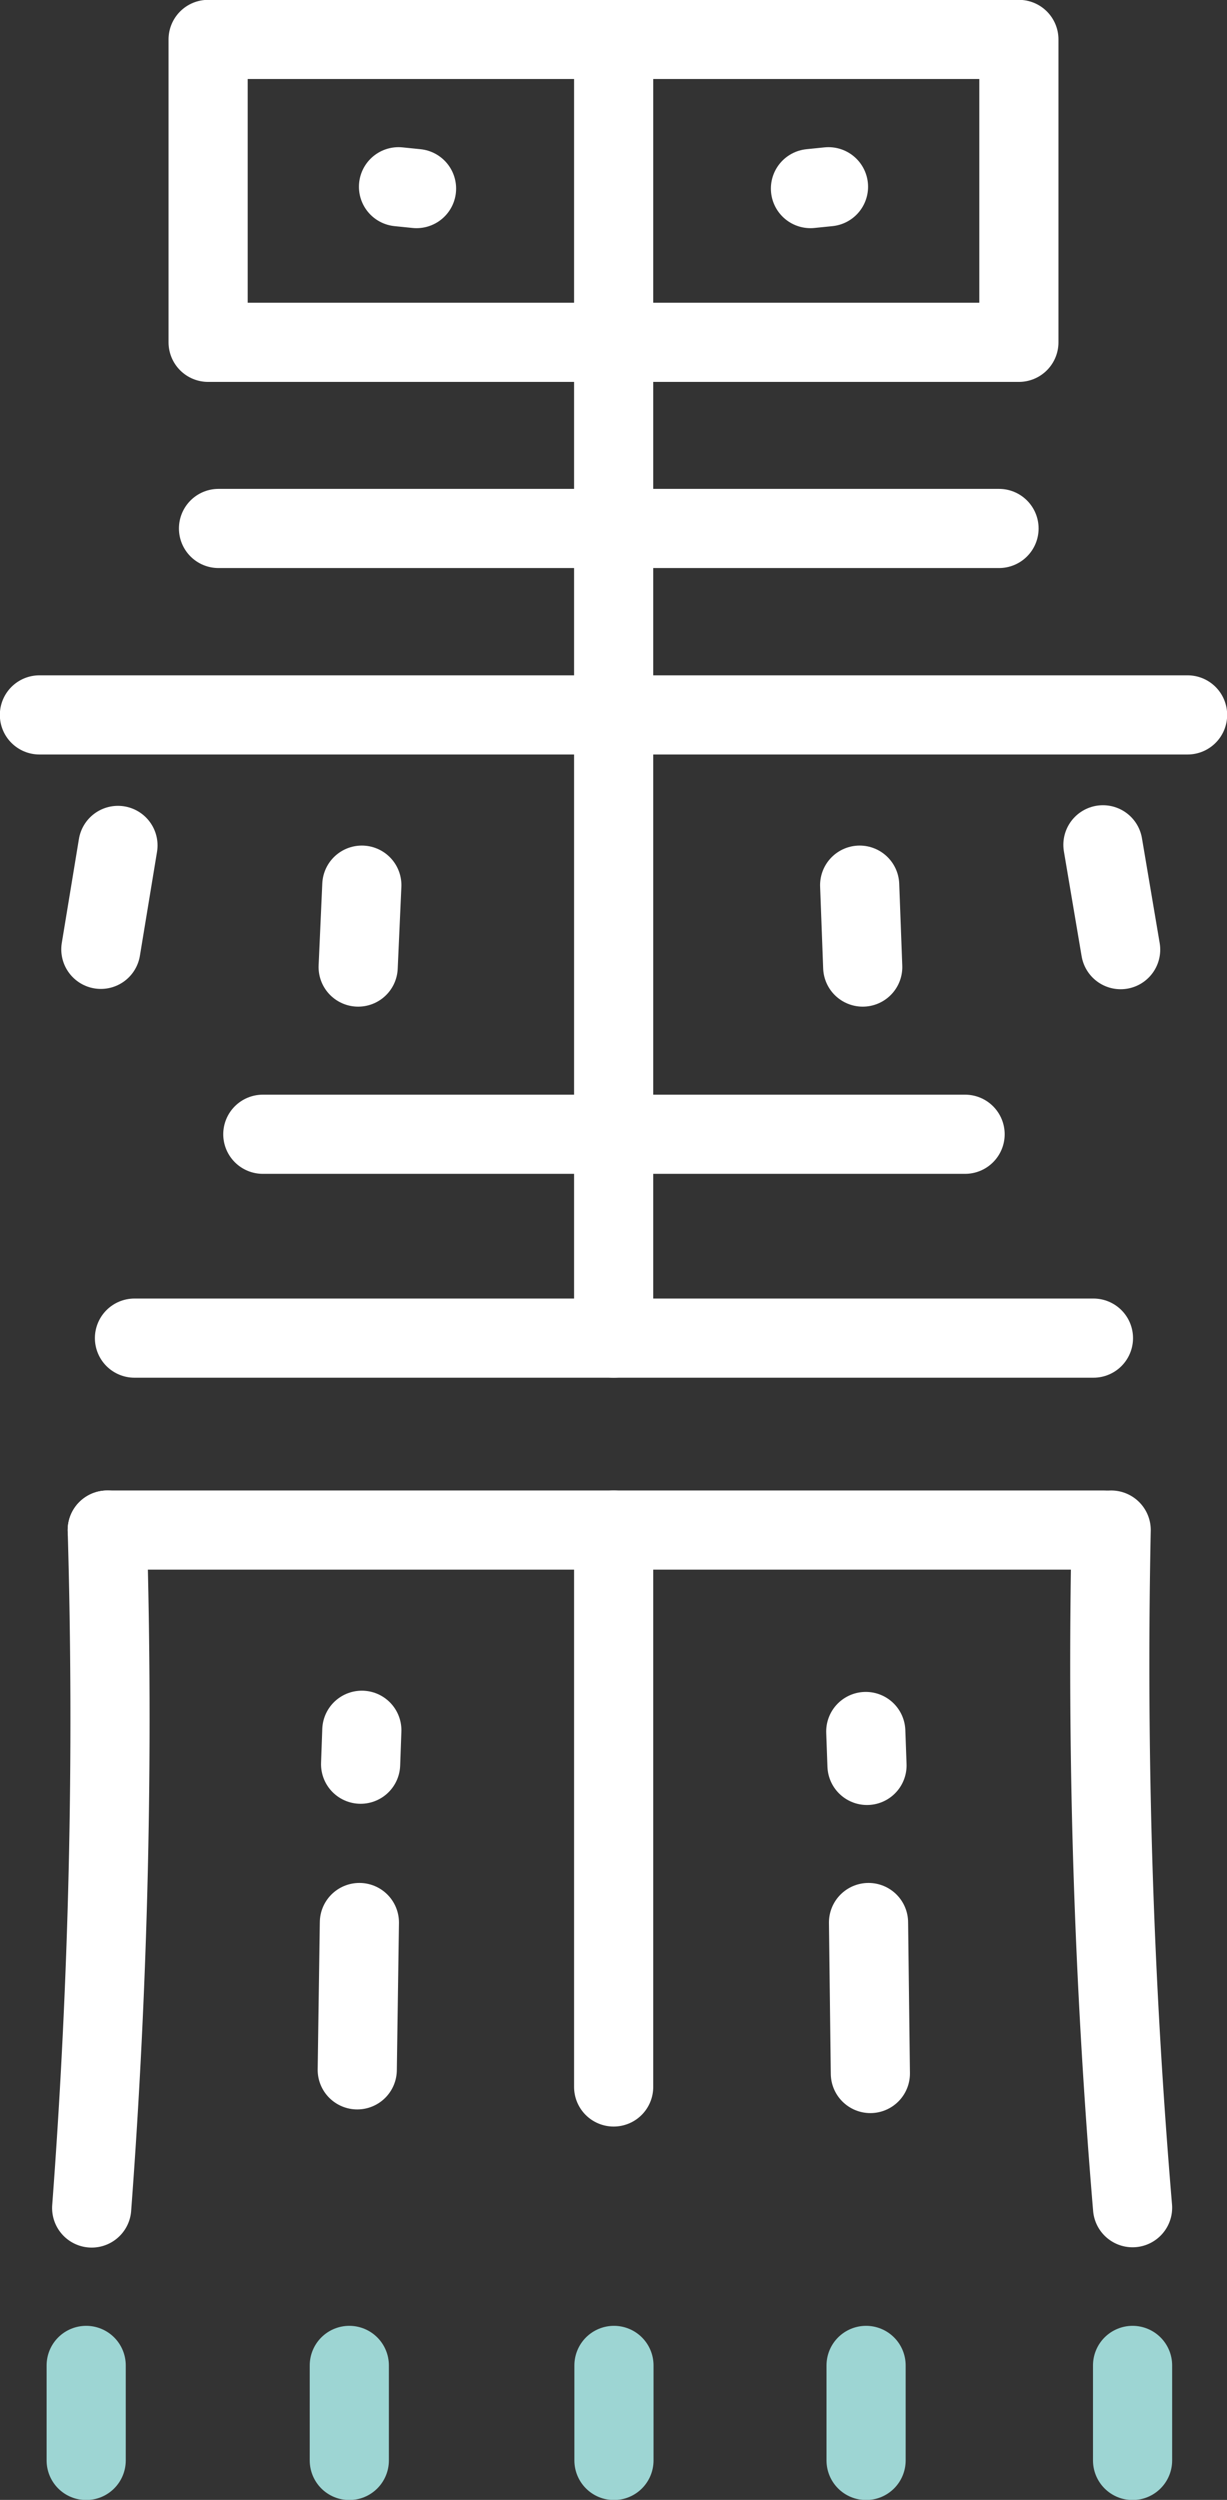 <svg xmlns="http://www.w3.org/2000/svg" viewBox="0 0 40.15 81.79"><rect x="0" y="0" width="40.15" height="81.79" fill="#333333" stroke="none"/><defs><style>.a599069f-7d41-4195-94ca-6107a128b602,.aeabac2b-30ac-4eca-ace2-3114af91988e,.f9f8218a-4605-47ad-9380-21d4815c720a{fill:none;stroke-linejoin:round;stroke-width:2.59px;}.a599069f-7d41-4195-94ca-6107a128b602,.f9f8218a-4605-47ad-9380-21d4815c720a{stroke:#fff;}.a599069f-7d41-4195-94ca-6107a128b602,.aeabac2b-30ac-4eca-ace2-3114af91988e{stroke-linecap:round;}.aeabac2b-30ac-4eca-ace2-3114af91988e{stroke:#9dd5d3;}</style></defs><g id="b52134b5-e0ec-4a36-b38b-a0e51c41e0c9" data-name="圖層 2"><g id="addc363c-a765-4ebe-ac67-4d22511211a5" data-name="圖層 1"><rect class="f9f8218a-4605-47ad-9380-21d4815c720a" x="6.81" y="1.29" width="26.53" height="9.91"/><line class="a599069f-7d41-4195-94ca-6107a128b602" x1="20.08" y1="50.06" x2="20.08" y2="68.28"/><line class="a599069f-7d41-4195-94ca-6107a128b602" x1="7.15" y1="17.29" x2="32.69" y2="17.29"/><line class="a599069f-7d41-4195-94ca-6107a128b602" x1="1.29" y1="23.39" x2="38.86" y2="23.39"/><line class="a599069f-7d41-4195-94ca-6107a128b602" x1="11.72" y1="31.64" x2="11.84" y2="28.96"/><line class="a599069f-7d41-4195-94ca-6107a128b602" x1="28.23" y1="31.64" x2="28.13" y2="28.96"/><line class="a599069f-7d41-4195-94ca-6107a128b602" x1="3.3" y1="31.06" x2="3.86" y2="27.66"/><line class="a599069f-7d41-4195-94ca-6107a128b602" x1="36.67" y1="31.07" x2="36.09" y2="27.64"/><line class="a599069f-7d41-4195-94ca-6107a128b602" x1="3.51" y1="50.06" x2="36.13" y2="50.06"/><path class="a599069f-7d41-4195-94ca-6107a128b602" d="M3.51,50.06A213.78,213.78,0,0,1,3,72.24"/><line class="a599069f-7d41-4195-94ca-6107a128b602" x1="11.8" y1="57.72" x2="11.84" y2="56.61"/><line class="a599069f-7d41-4195-94ca-6107a128b602" x1="11.76" y1="62.9" x2="11.69" y2="67.72"/><line class="a599069f-7d41-4195-94ca-6107a128b602" x1="28.37" y1="57.76" x2="28.33" y2="56.65"/><line class="a599069f-7d41-4195-94ca-6107a128b602" x1="28.42" y1="62.9" x2="28.48" y2="67.84"/><path class="a599069f-7d41-4195-94ca-6107a128b602" d="M36.36,50.06a212.22,212.22,0,0,0,.7,22.17"/><line class="a599069f-7d41-4195-94ca-6107a128b602" x1="4.4" y1="43.78" x2="35.78" y2="43.78"/><line class="a599069f-7d41-4195-94ca-6107a128b602" x1="20.08" y1="1.29" x2="20.08" y2="43.78"/><line class="a599069f-7d41-4195-94ca-6107a128b602" x1="27.11" y1="6.11" x2="26.52" y2="6.17"/><line class="a599069f-7d41-4195-94ca-6107a128b602" x1="13.63" y1="6.17" x2="13.04" y2="6.11"/><line class="a599069f-7d41-4195-94ca-6107a128b602" x1="8.6" y1="37.11" x2="31.58" y2="37.11"/><line class="aeabac2b-30ac-4eca-ace2-3114af91988e" x1="2.82" y1="77.39" x2="2.82" y2="80.5"/><line class="aeabac2b-30ac-4eca-ace2-3114af91988e" x1="11.43" y1="77.39" x2="11.43" y2="80.5"/><line class="aeabac2b-30ac-4eca-ace2-3114af91988e" x1="20.09" y1="77.39" x2="20.09" y2="80.5"/><line class="aeabac2b-30ac-4eca-ace2-3114af91988e" x1="28.34" y1="77.39" x2="28.34" y2="80.5"/><line class="aeabac2b-30ac-4eca-ace2-3114af91988e" x1="37.06" y1="77.39" x2="37.06" y2="80.5"/></g></g></svg>
